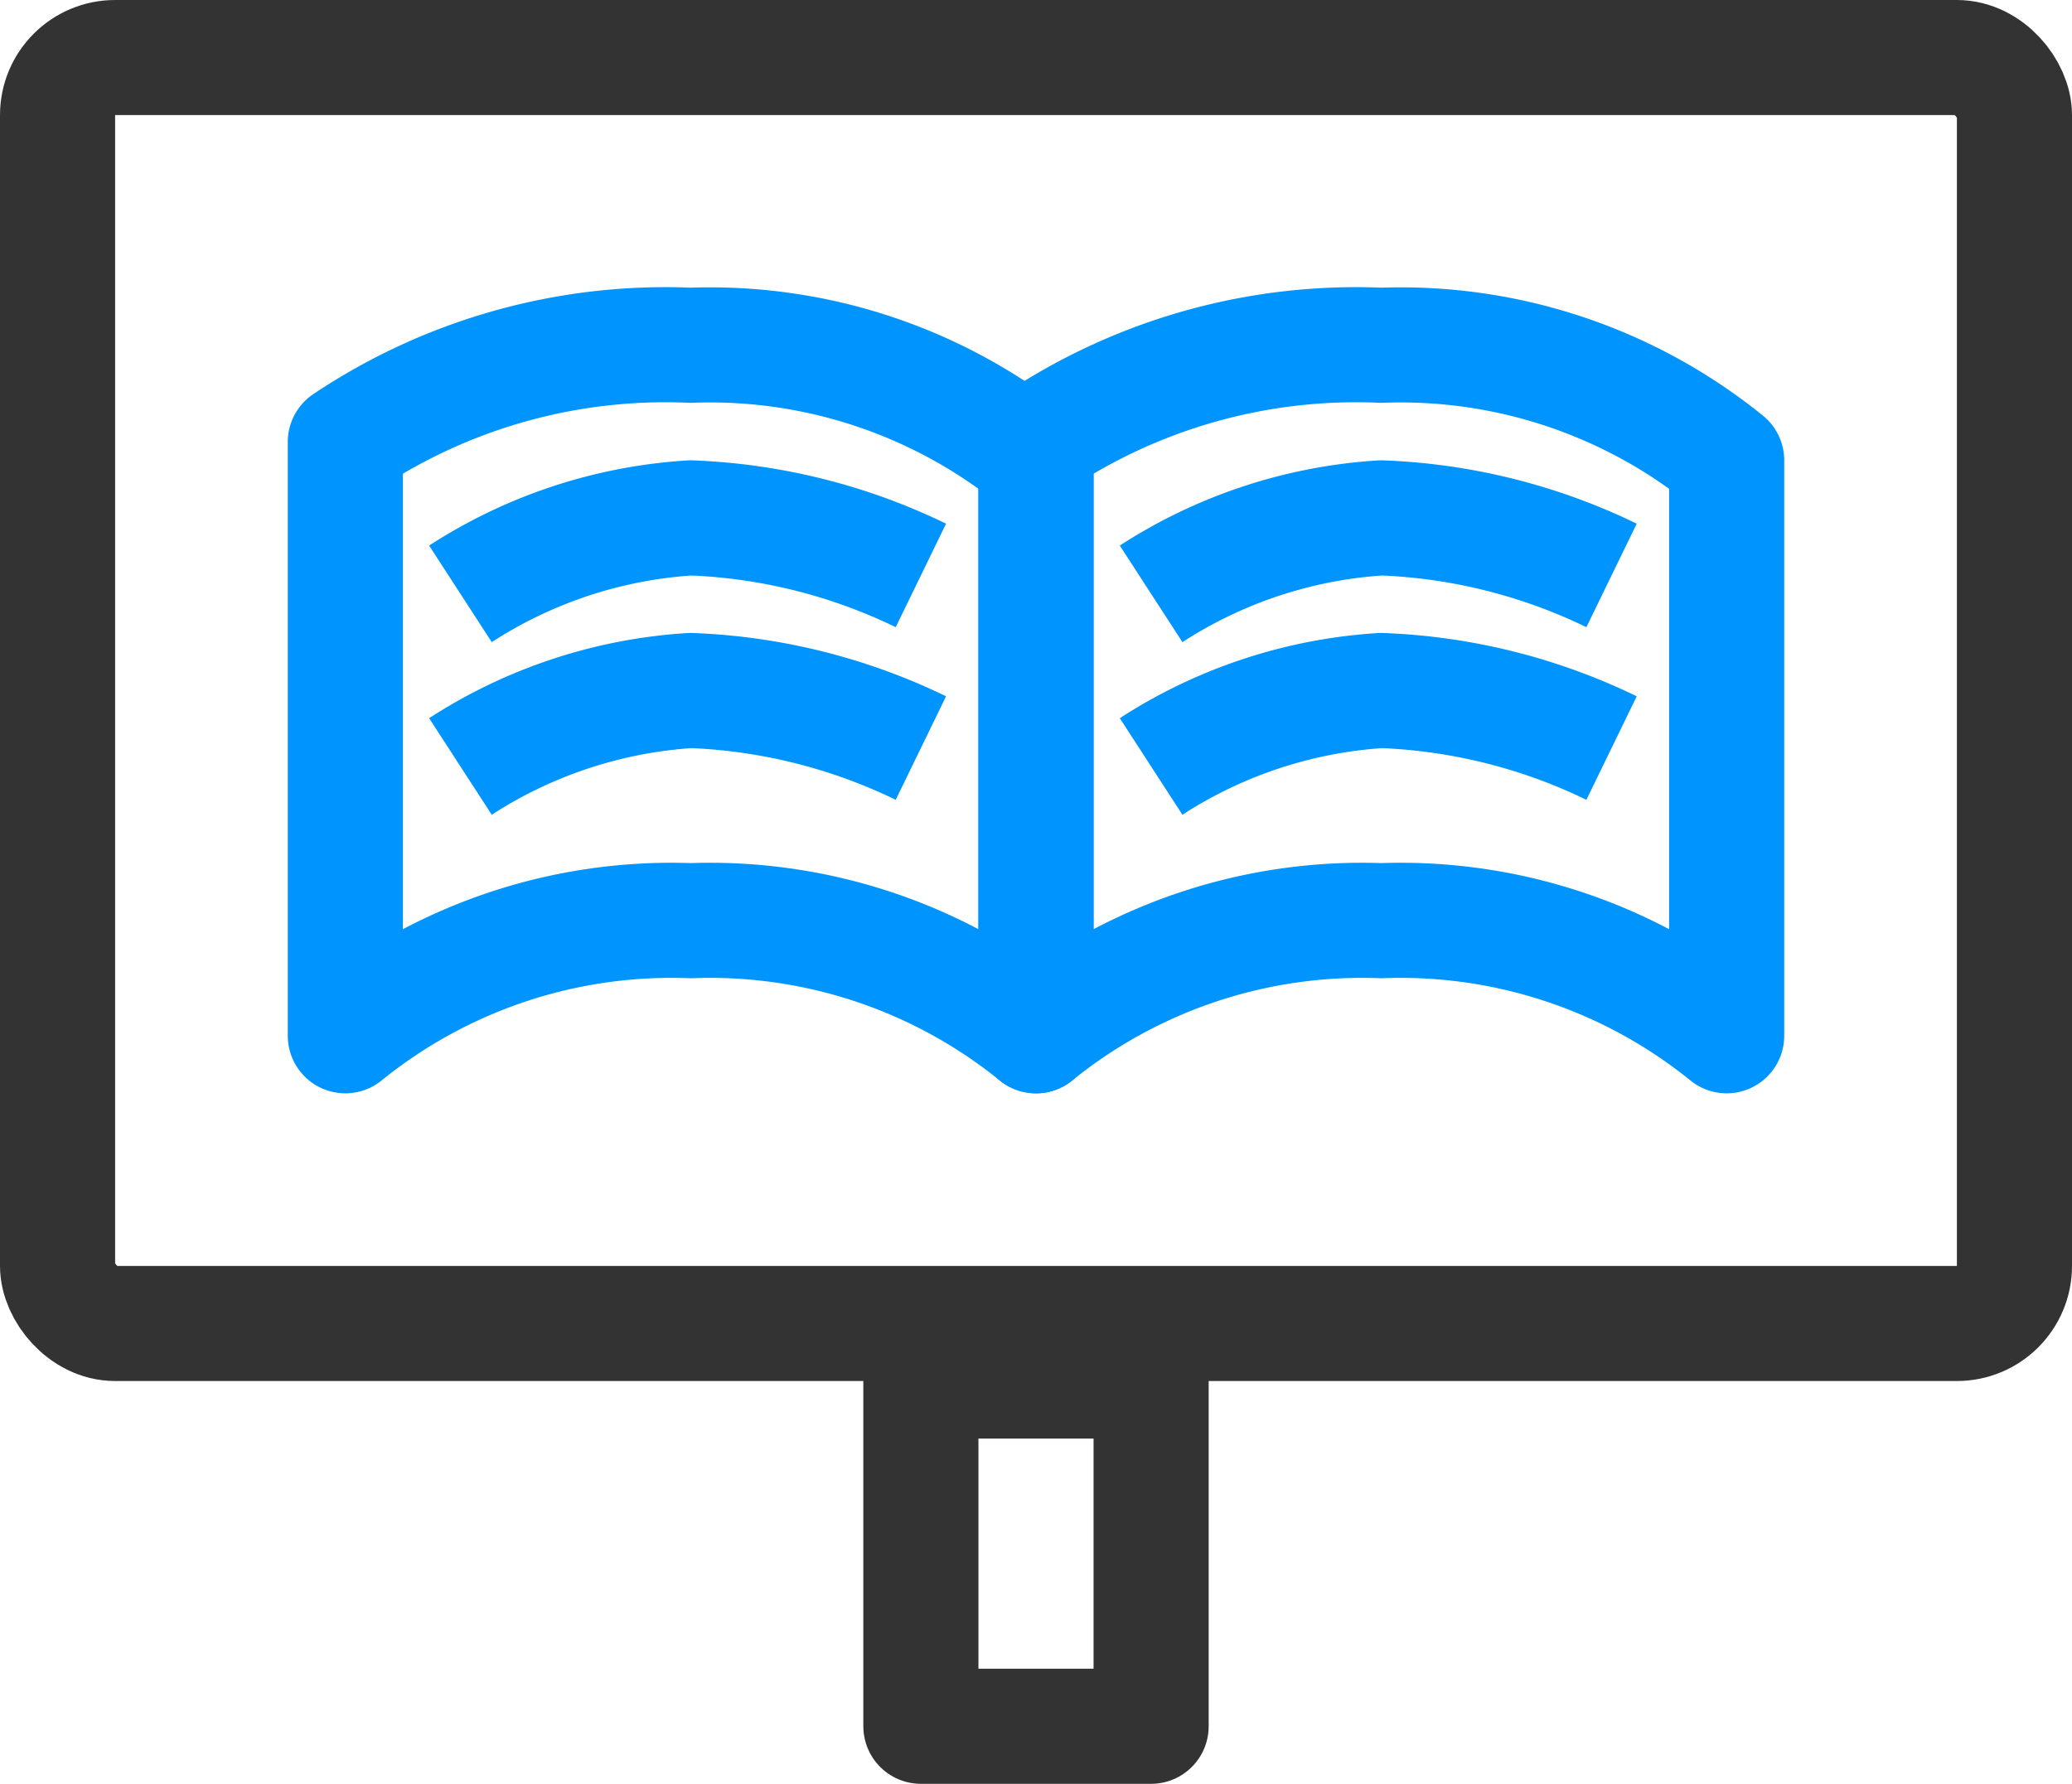 <?xml version="1.0" encoding="utf-8"?><svg xmlns="http://www.w3.org/2000/svg" viewBox="0 0 18 15.5" width="18" height="15.5"><path stroke="#333" fill="none" stroke-linejoin="round" d="M8 12H10V15H8z"/><rect x=".5" y=".5" width="17" height="11" rx=".5" stroke="#333" fill="none" stroke-linejoin="round"/><path d="M9,4V9A4.5,4.5,0,0,0,6,8,4.5,4.5,0,0,0,3,9V3.84A5,5,0,0,1,6,3,4.5,4.5,0,0,1,9,4Z" stroke="#0094ff" fill="none" stroke-linejoin="round"/><path d="M15,4V9a4.5,4.5,0,0,0-3-1A4.5,4.5,0,0,0,9,9V3.84A5,5,0,0,1,12,3,4.5,4.5,0,0,1,15,4Z" stroke="#0094ff" fill="none" stroke-linejoin="round"/><path d="M4,5.16A4.15,4.15,0,0,1,6,4.5,5,5,0,0,1,8,5" stroke="#0094ff" fill="none" stroke-linejoin="round"/><path d="M4,6.66A4.15,4.15,0,0,1,6,6a5,5,0,0,1,2,.5" stroke="#0094ff" fill="none" stroke-linejoin="round"/><path d="M10,5.16a4.15,4.15,0,0,1,2-.66A5,5,0,0,1,14,5" stroke="#0094ff" fill="none" stroke-linejoin="round"/><path d="M10,6.66A4.15,4.15,0,0,1,12,6a5,5,0,0,1,2,.5" stroke="#0094ff" fill="none" stroke-linejoin="round"/></svg>